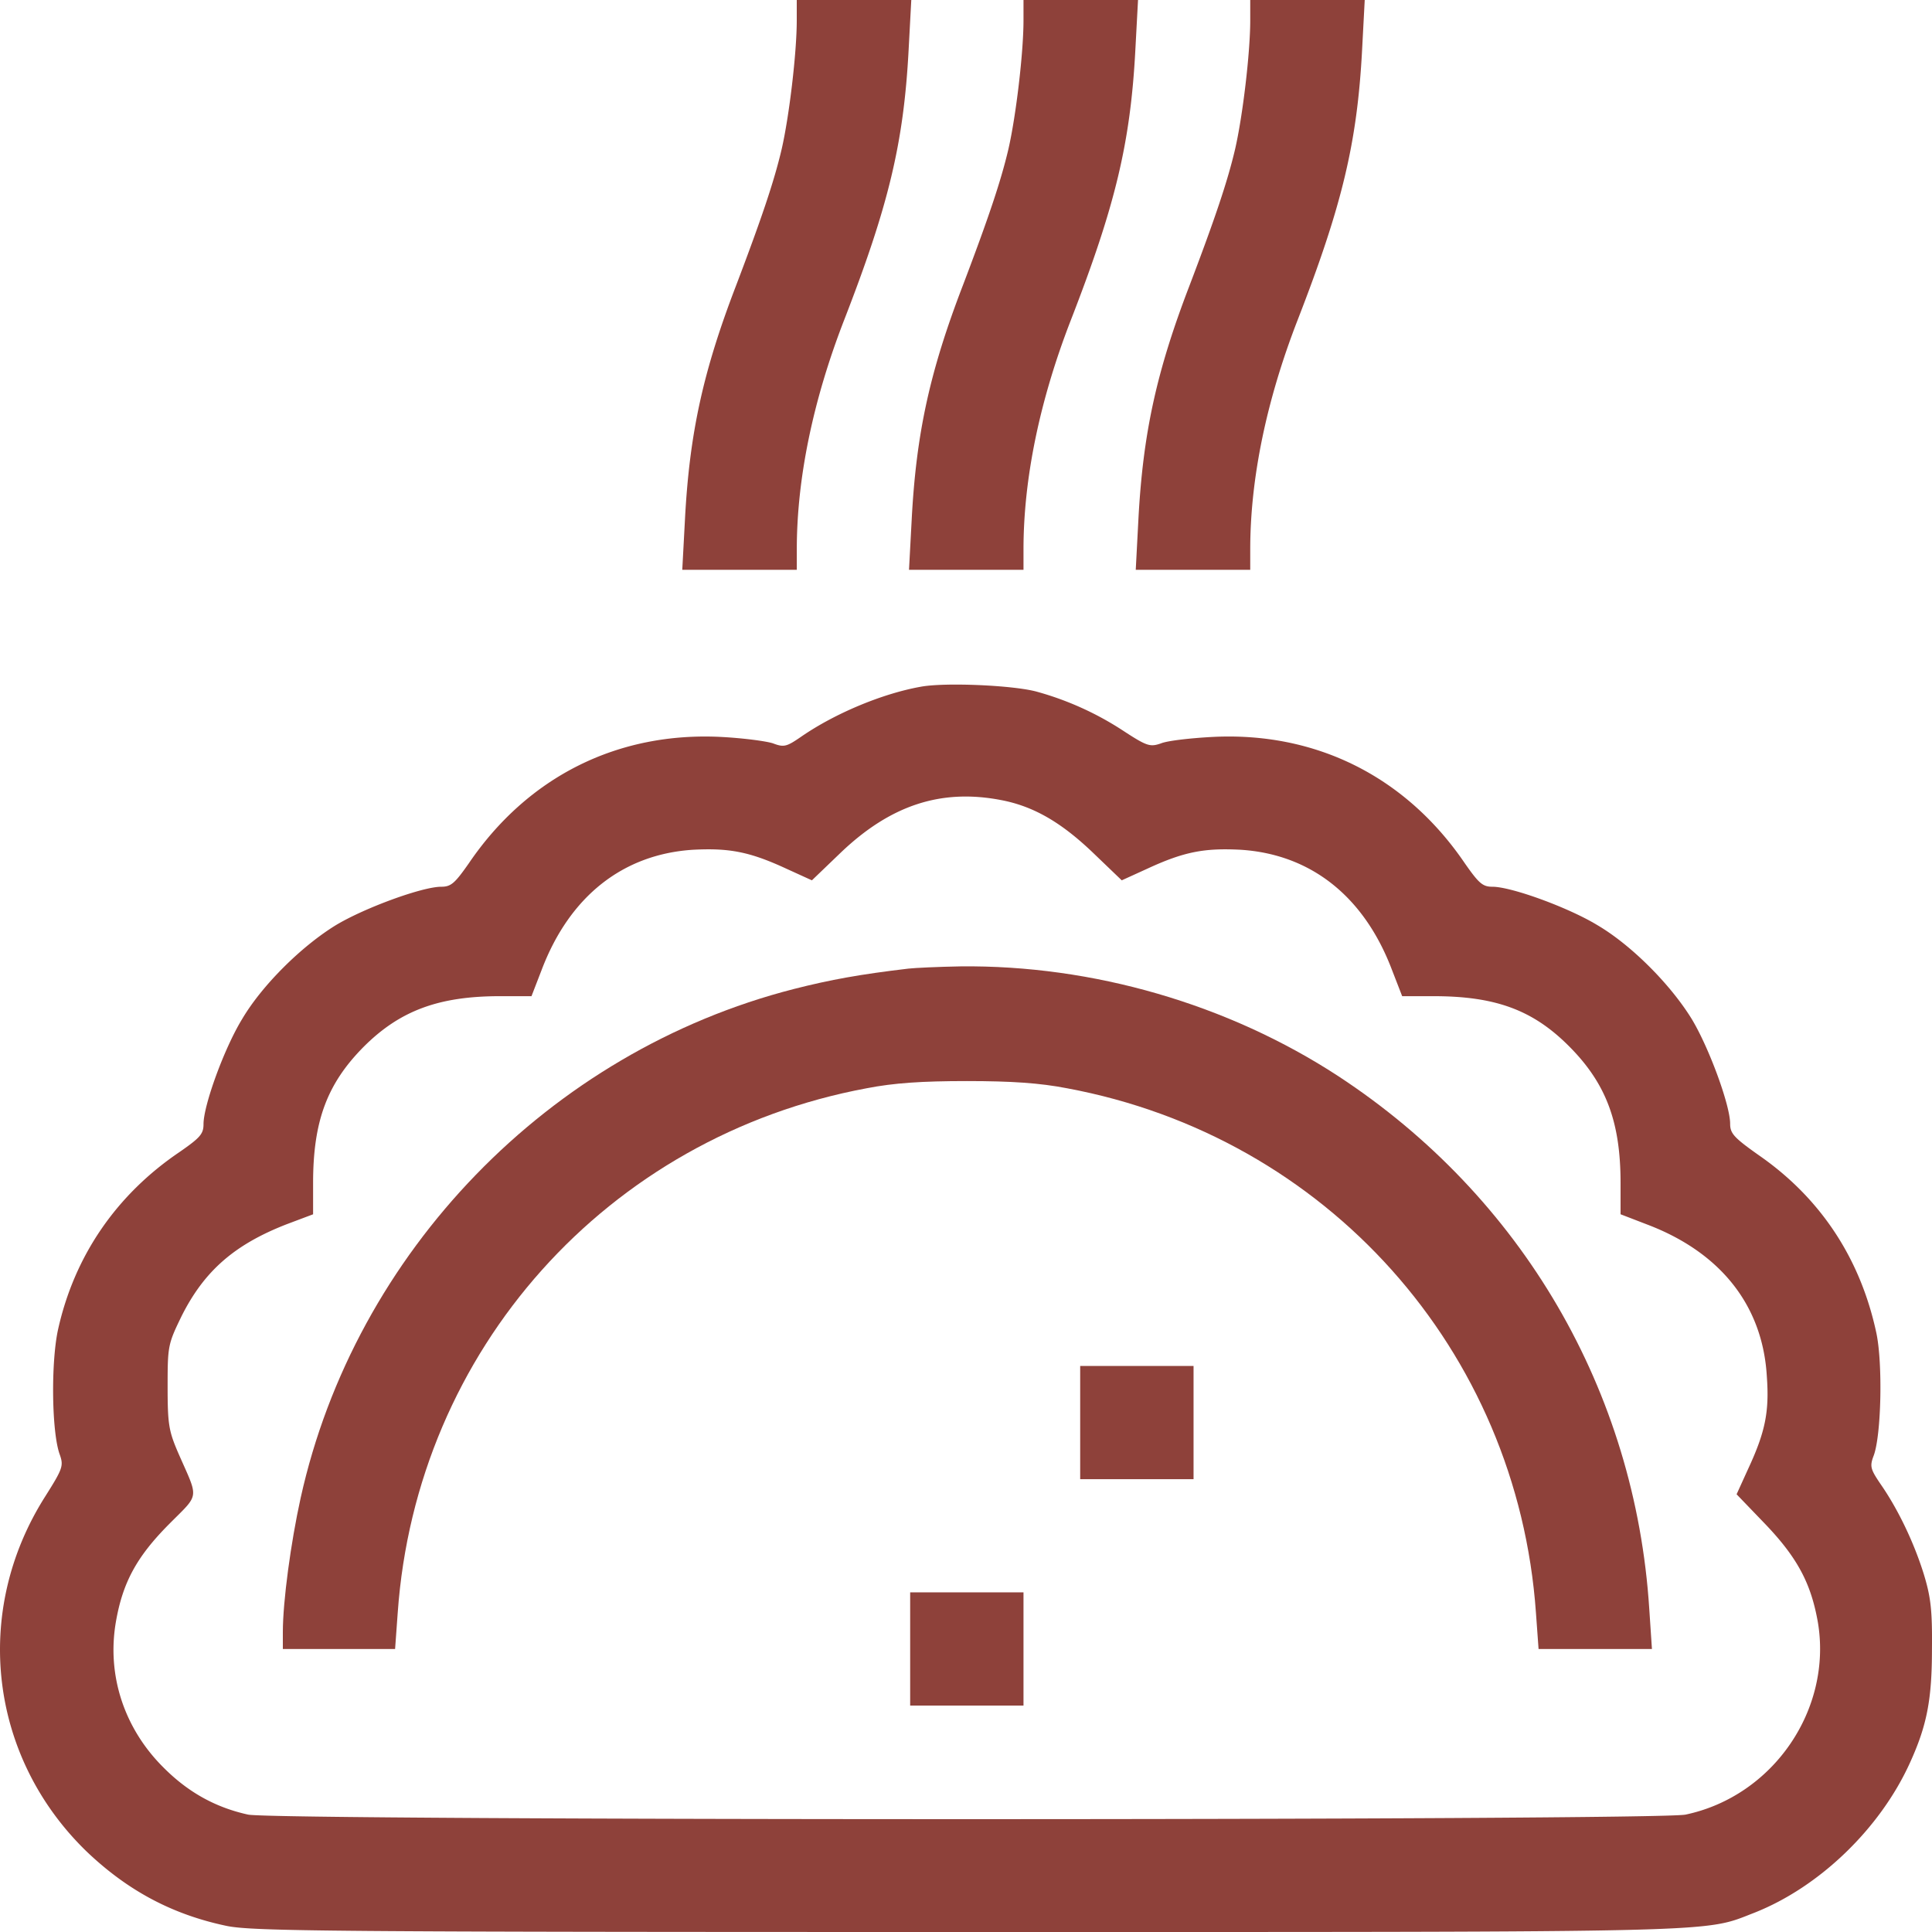 <svg xmlns="http://www.w3.org/2000/svg" width="50" height="50" fill="none"><path fill="#8E413A" d="M20.62.527c0 .84-.195 2.48-.39 3.33-.196.84-.529 1.817-1.174 3.516-.86 2.236-1.213 3.838-1.33 6.084l-.069 1.29h2.964v-.528c0-1.836.42-3.858 1.222-5.928 1.154-2.969 1.545-4.59 1.672-7.002L23.584 0H20.62v.527ZM26.488.527c0 .84-.195 2.48-.39 3.33-.196.84-.529 1.817-1.174 3.516-.86 2.236-1.213 3.838-1.33 6.084l-.069 1.29h2.963v-.528c0-1.836.42-3.858 1.223-5.928 1.154-2.969 1.545-4.59 1.672-7.002L29.452 0h-2.964v.527ZM32.356.527c0 .84-.195 2.48-.391 3.33-.196.84-.528 1.817-1.174 3.516-.86 2.236-1.212 3.838-1.33 6.084l-.068 1.29h2.963v-.528c0-1.836.42-3.858 1.223-5.928 1.154-2.969 1.545-4.59 1.672-7.002L35.319 0h-2.963v.527ZM23.828 17.773c-.987.176-2.21.684-3.09 1.29-.381.263-.45.283-.733.175-.177-.058-.773-.136-1.34-.166-2.68-.136-5.007 1.026-6.533 3.272-.362.517-.46.605-.714.605-.489 0-1.985.547-2.729.996-.89.547-1.907 1.553-2.425 2.432-.46.752-.997 2.227-.997 2.715 0 .254-.088.351-.607.713-1.652 1.113-2.738 2.705-3.159 4.609-.185.85-.166 2.676.05 3.242.097.283.068.361-.382 1.074-1.897 2.989-1.447 6.748 1.076 9.19 1.066 1.015 2.22 1.63 3.628 1.924.675.136 2.709.156 19.148.156 19.882 0 19.041.02 20.381-.498 1.682-.664 3.257-2.178 4.03-3.887.44-.967.567-1.64.567-2.94.01-1.005-.03-1.347-.216-1.952-.254-.811-.665-1.67-1.114-2.315-.264-.39-.284-.459-.176-.742.195-.537.234-2.373.068-3.164-.41-1.924-1.438-3.486-3.022-4.59-.665-.469-.763-.576-.763-.83 0-.479-.547-1.973-.997-2.715-.548-.889-1.555-1.904-2.435-2.422-.753-.459-2.23-.996-2.72-.996-.253 0-.351-.088-.713-.605-1.526-2.246-3.853-3.409-6.533-3.272-.567.03-1.164.098-1.33.166-.283.098-.362.078-.988-.332a7.927 7.927 0 0 0-2.23-1.006c-.606-.166-2.376-.244-3.002-.127Zm2.064 2.93c.84.156 1.555.567 2.376 1.348l.763.732.665-.303c.949-.439 1.477-.537 2.416-.488 1.809.117 3.188 1.201 3.911 3.106l.265.683h.811c1.614 0 2.582.361 3.521 1.309.949.957 1.32 1.953 1.32 3.525v.81l.685.264c1.907.723 2.992 2.1 3.1 3.926.068.918-.04 1.445-.48 2.393l-.302.664.733.762c.841.878 1.193 1.543 1.37 2.548.38 2.256-1.155 4.502-3.424 4.98-.743.157-36.468.157-37.201 0-.841-.185-1.546-.575-2.181-1.21-1.027-1.016-1.477-2.393-1.242-3.77.176-1.025.538-1.69 1.369-2.529.812-.82.782-.625.244-1.855-.244-.567-.273-.743-.273-1.72 0-1.044.01-1.093.361-1.816.587-1.171 1.37-1.855 2.729-2.382l.675-.254v-.81c0-1.602.362-2.57 1.31-3.526.939-.938 1.946-1.309 3.53-1.309h.812l.264-.683c.724-1.905 2.103-2.989 3.912-3.106.94-.049 1.467.049 2.416.488l.665.303.753-.723c1.281-1.22 2.582-1.65 4.127-1.357Z"/><path fill="#8E413A" d="M23.506 25.068c-1.242.147-2.005.284-2.964.528-6.327 1.62-11.354 6.806-12.762 13.174-.254 1.152-.46 2.675-.46 3.466v.44h2.905l.068-.938c.48-6.797 5.418-12.324 12.137-13.574.704-.137 1.428-.186 2.591-.186 1.164 0 1.888.05 2.592.186 6.719 1.25 11.657 6.777 12.137 13.574l.068.938h2.934l-.069-1.035c-.361-5.645-3.295-10.674-8.048-13.79-2.856-1.865-6.357-2.88-9.78-2.841-.577.01-1.183.039-1.35.058Z"/><path fill="#8E413A" d="M27.955 38.281h2.934v-2.93h-2.934v2.93ZM23.555 44.14h2.933v-2.93h-2.933v2.93Z"/></svg>